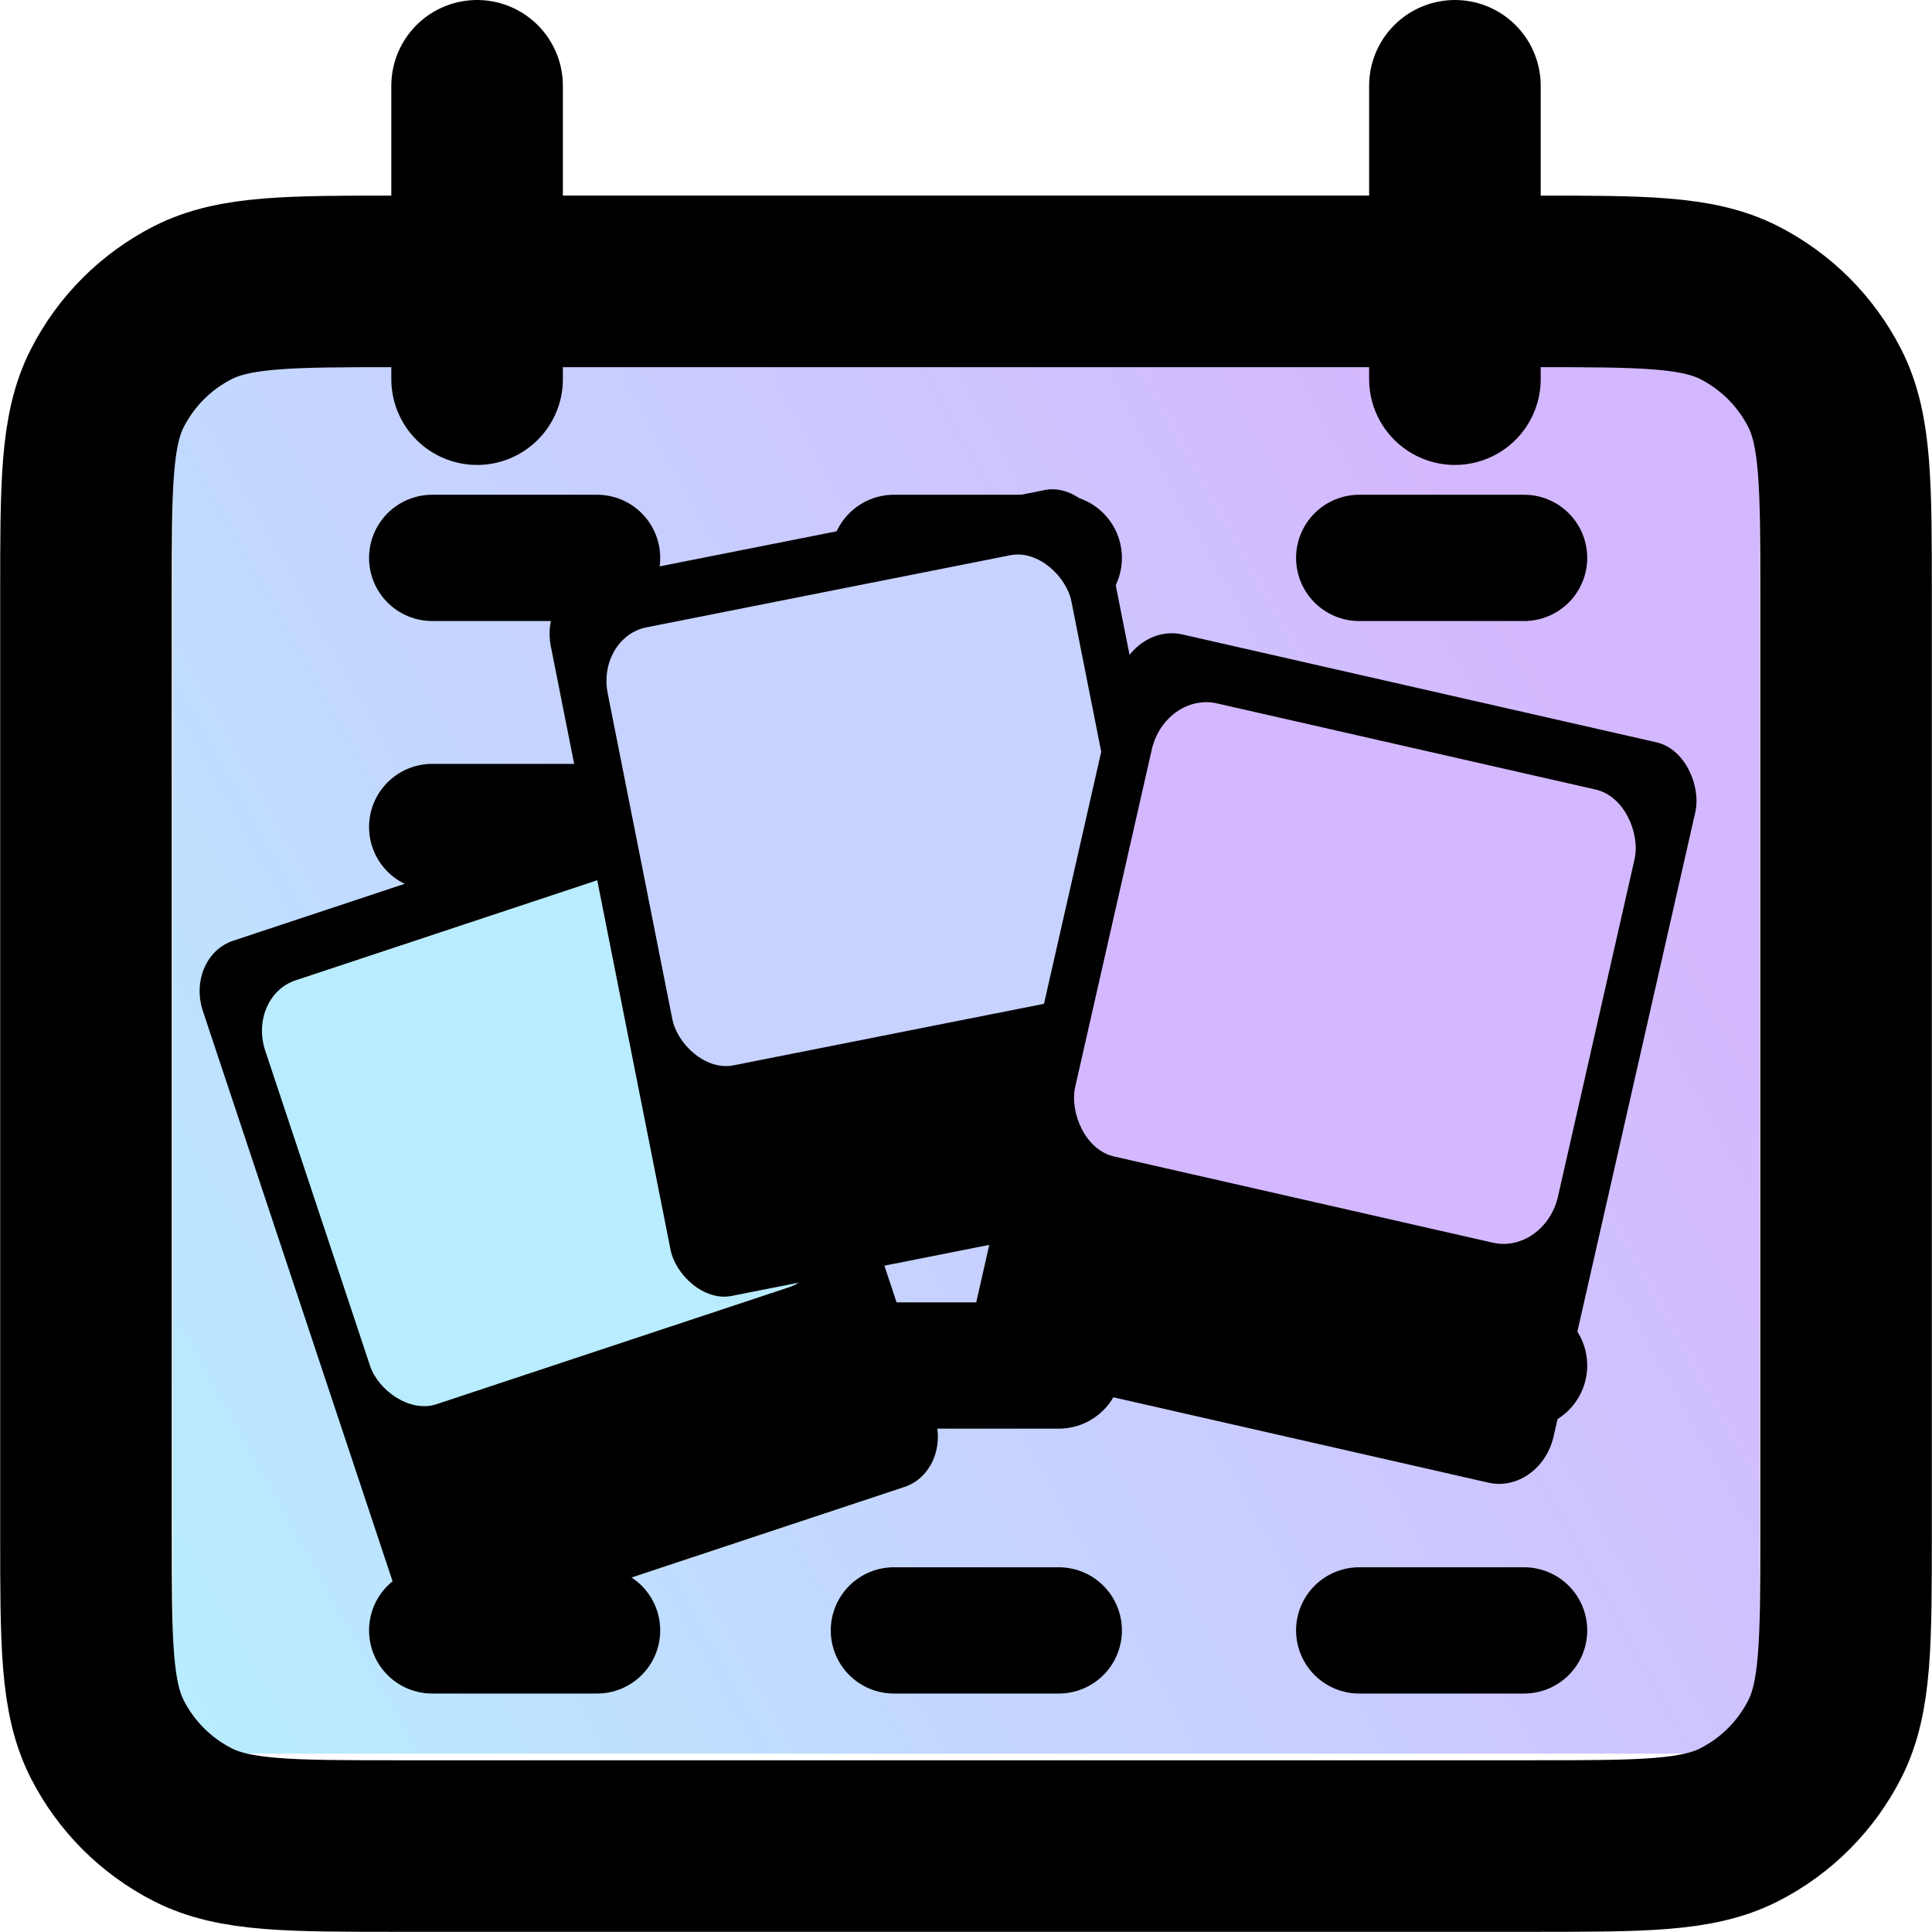 <?xml version="1.0" encoding="UTF-8" standalone="no"?>
<svg
   data-name="Ebene 1"
   width="153"
   height="153"
   version="1.1"
   id="svg3"
   sodipodi:docname="photoprism.svg"
   xml:space="preserve"
   inkscape:version="1.3.2 (091e20ef0f, 2023-11-25, custom)"
   inkscape:export-filename="../../../photoprism.svg"
   inkscape:export-xdpi="96"
   inkscape:export-ydpi="96"
   xmlns:inkscape="http://www.inkscape.org/namespaces/inkscape"
   xmlns:sodipodi="http://sodipodi.sourceforge.net/DTD/sodipodi-0.dtd"
   xmlns:xlink="http://www.w3.org/1999/xlink"
   xmlns="http://www.w3.org/2000/svg"
   xmlns:svg="http://www.w3.org/2000/svg"><sodipodi:namedview
     id="namedview3"
     pagecolor="#ffffff"
     bordercolor="#000000"
     borderopacity="0.25"
     inkscape:showpageshadow="2"
     inkscape:pageopacity="0.0"
     inkscape:pagecheckerboard="0"
     inkscape:deskcolor="#d1d1d1"
     inkscape:zoom="3.2693777"
     inkscape:cx="57.044495"
     inkscape:cy="121.2769"
     inkscape:window-width="3072"
     inkscape:window-height="1700"
     inkscape:window-x="0"
     inkscape:window-y="0"
     inkscape:window-maximized="1"
     inkscape:current-layer="svg3"
     showgrid="false" /><defs
     id="defs3"><linearGradient
       id="a"
       x1="26.38"
       y1="231.72"
       x2="231.72"
       y2="26.38"
       gradientUnits="userSpaceOnUse"
       gradientTransform="translate(-26.38,-26.38)"><stop
         offset="0"
         stop-color="#b8edff"
         id="stop2" /><stop
         offset="1"
         stop-color="#d4b8ff"
         id="stop3" /></linearGradient><linearGradient
       inkscape:collect="always"
       xlink:href="#a"
       id="linearGradient2"
       gradientUnits="userSpaceOnUse"
       gradientTransform="matrix(0.561,0,0,0.503,-187.146,64.667)"
       x1="0.187"
       y1="223.853"
       x2="224.226"
       y2="112.206" /></defs><g
     id="g9"
     inkscape:export-filename="../../../g9.svg"
     inkscape:export-xdpi="96"
     inkscape:export-ydpi="96"
     transform="translate(200.711,-38.633)"><rect
       style="display:inline;fill:url(#linearGradient2);stroke:none;stroke-width:0.531;stroke-opacity:1"
       id="rect9-5"
       width="125.669"
       height="112.843"
       x="-187.041"
       y="64.667"
       inkscape:label="background" /><g
       id="g8-35"
       style="fill:#c7d2ff;fill-opacity:1"
       transform="translate(-235.555,1.814)"><g
         id="g7-6"
         style="fill:#c7d2ff;fill-opacity:1"><g
           id="g2-26-2"
           transform="translate(-36.93,225.241)"
           style="fill:#c7d2ff;fill-opacity:1"><path
             style="fill:#c7d2ff;fill-opacity:1;fill-rule:evenodd;stroke:#000000;stroke-width:10;stroke-linecap:round;stroke-dasharray:none;stroke-opacity:1"
             d="m 106,-122.929 h 13.057"
             id="path2-2-1-9" /><path
             style="fill:#c7d2ff;fill-opacity:1;fill-rule:evenodd;stroke:#000000;stroke-width:10;stroke-linecap:round;stroke-dasharray:none;stroke-opacity:1"
             d="m 142.564,-122.929 h 13.057"
             id="path2-0-61-8-1" /><path
             style="fill:#c7d2ff;fill-opacity:1;fill-rule:evenodd;stroke:#000000;stroke-width:10;stroke-linecap:round;stroke-dasharray:none;stroke-opacity:1"
             d="m 179.413,-122.929 h 13.057"
             id="path2-0-6-8-7-2" /></g></g><g
         id="g2-2-9-7"
         transform="translate(-36.93,203.929)"
         style="display:inline;fill:#c7d2ff;fill-opacity:1"><path
           style="fill:#c7d2ff;fill-opacity:1;fill-rule:evenodd;stroke:#000000;stroke-width:10;stroke-linecap:round;stroke-dasharray:none;stroke-opacity:1"
           d="m 106,-122.929 h 13.057"
           id="path2-2-3-2-0" /><path
           style="fill:#c7d2ff;fill-opacity:1;fill-rule:evenodd;stroke:#000000;stroke-width:10;stroke-linecap:round;stroke-dasharray:none;stroke-opacity:1"
           d="m 142.564,-122.929 h 13.057"
           id="path2-0-61-7-0-9" /><path
           style="fill:#c7d2ff;fill-opacity:1;fill-rule:evenodd;stroke:#000000;stroke-width:10;stroke-linecap:round;stroke-dasharray:none;stroke-opacity:1"
           d="m 179.413,-122.929 h 13.057"
           id="path2-0-6-8-5-2-3" /></g><g
         id="g2-7-3-6"
         transform="translate(-36.93,246.534)"
         style="fill:#c7d2ff;fill-opacity:1"><path
           style="fill:#c7d2ff;fill-opacity:1;fill-rule:evenodd;stroke:#000000;stroke-width:10;stroke-linecap:round;stroke-dasharray:none;stroke-opacity:1"
           d="m 106,-122.929 h 13.057"
           id="path2-2-9-7-06" /><path
           style="fill:#c7d2ff;fill-opacity:1;fill-rule:evenodd;stroke:#000000;stroke-width:10;stroke-linecap:round;stroke-dasharray:none;stroke-opacity:1"
           d="m 142.564,-122.929 h 13.057"
           id="path2-0-61-2-5-2" /><path
           style="fill:#c7d2ff;fill-opacity:1;fill-rule:evenodd;stroke:#000000;stroke-width:10;stroke-linecap:round;stroke-dasharray:none;stroke-opacity:1"
           d="m 179.413,-122.929 h 13.057"
           id="path2-0-6-8-0-9-6" /></g><g
         id="g2-7-3-1-1"
         transform="translate(-36.93,267.886)"
         style="fill:#c7d2ff;fill-opacity:1"><path
           style="fill:#c7d2ff;fill-opacity:1;fill-rule:evenodd;stroke:#000000;stroke-width:10;stroke-linecap:round;stroke-dasharray:none;stroke-opacity:1"
           d="m 106,-122.929 h 13.057"
           id="path2-2-9-7-9-87" /><path
           style="fill:#c7d2ff;fill-opacity:1;fill-rule:evenodd;stroke:#000000;stroke-width:10;stroke-linecap:round;stroke-dasharray:none;stroke-opacity:1"
           d="m 142.564,-122.929 h 13.057"
           id="path2-0-61-2-5-4-9" /><path
           style="fill:#c7d2ff;fill-opacity:1;fill-rule:evenodd;stroke:#000000;stroke-width:10;stroke-linecap:round;stroke-dasharray:none;stroke-opacity:1"
           d="m 179.413,-122.929 h 13.057"
           id="path2-0-6-8-0-9-7-2" /></g><g
         id="g2-7-3-1-4-0"
         transform="translate(-36.93,288.864)"
         style="fill:#c7d2ff;fill-opacity:1"><path
           style="fill:#c7d2ff;fill-opacity:1;fill-rule:evenodd;stroke:#000000;stroke-width:10;stroke-linecap:round;stroke-dasharray:none;stroke-opacity:1"
           d="m 106,-122.929 h 13.057"
           id="path2-2-9-7-9-5-2" /><path
           style="fill:#c7d2ff;fill-opacity:1;fill-rule:evenodd;stroke:#000000;stroke-width:10;stroke-linecap:round;stroke-dasharray:none;stroke-opacity:1"
           d="m 142.564,-122.929 h 13.057"
           id="path2-0-61-2-5-4-0-3" /><path
           style="fill:#c7d2ff;fill-opacity:1;fill-rule:evenodd;stroke:#000000;stroke-width:10;stroke-linecap:round;stroke-dasharray:none;stroke-opacity:1"
           d="m 179.413,-122.929 h 13.057"
           id="path2-0-6-8-0-9-7-3-7" /></g></g><g
       id="g3-5"
       transform="matrix(0.425,-0.141,0.159,0.478,-90.593,58.174)"
       inkscape:label="photo1"
       style="display:inline"><rect
         style="fill:#000000;fill-opacity:1;fill-rule:evenodd;stroke:none;stroke-width:10;stroke-linecap:round"
         id="rect1-9"
         width="100.151"
         height="114.732"
         x="-241.964"
         y="46.255"
         rx="9"
         ry="9" /><rect
         style="fill:#b9ecff;fill-opacity:1;fill-rule:evenodd;stroke:none;stroke-width:10;stroke-linecap:round"
         id="rect2-2"
         width="83.651"
         height="70.221"
         x="-233.714"
         y="55.256"
         rx="9"
         ry="9" /></g><g
       id="g2-28"
       inkscape:label="photo2"
       style="display:inline"
       transform="translate(-237.555,3.814)"><g
         id="g3-9-9"
         transform="matrix(0.439,-0.087,0.098,0.494,181.273,37.653)"
         inkscape:label="photo1"><rect
           style="fill:#000000;fill-opacity:1;fill-rule:evenodd;stroke:none;stroke-width:10;stroke-linecap:round"
           id="rect1-36-7"
           width="100.151"
           height="114.732"
           x="-241.964"
           y="46.255"
           rx="9"
           ry="9" /><rect
           style="fill:#c7d2ff;fill-opacity:1;fill-rule:evenodd;stroke:none;stroke-width:10;stroke-linecap:round"
           id="rect2-0-3"
           width="83.651"
           height="70.221"
           x="-233.714"
           y="55.256"
           rx="9"
           ry="9" /></g></g><g
       id="g6-6"
       inkscape:label="photo3"
       transform="matrix(0.457,0.104,-0.116,0.511,-49.03,76.778)"
       style="display:inline"><rect
         style="fill:#000000;fill-opacity:1;fill-rule:evenodd;stroke:none;stroke-width:10;stroke-linecap:round"
         id="rect1-3-1"
         width="100.151"
         height="114.732"
         x="-124.046"
         y="47.093"
         rx="9"
         ry="9" /><rect
         style="fill:#d4b8ff;fill-opacity:1;fill-rule:evenodd;stroke:none;stroke-width:10;stroke-linecap:round"
         id="rect2-6-2"
         width="83.651"
         height="70.221"
         x="-115.796"
         y="56.093"
         rx="9"
         ry="9" /></g><path
       d="M -162.929,45.427 V 68.66 M -85.493,45.427 V 68.66 M -169.124,184.826 h 89.826 c 8.674,0 13.011,0 16.324,-1.688 2.914,-1.485 5.283,-3.854 6.768,-6.769 1.688,-3.313 1.688,-7.651 1.688,-16.325 V 85.698 c 0,-8.675 0,-13.012 -1.688,-16.325 -1.484,-2.914 -3.854,-5.284 -6.768,-6.769 -3.313,-1.688 -7.65,-1.688 -16.324,-1.688 h -89.826 c -8.674,0 -13.011,0 -16.323,1.688 -2.914,1.485 -5.283,3.854 -6.768,6.769 -1.688,3.313 -1.688,7.65 -1.688,16.325 v 74.346 c 0,8.675 0,13.012 1.688,16.325 1.485,2.914 3.854,5.284 6.768,6.769 3.313,1.688 7.65,1.688 16.323,1.688 z"
       stroke="#000000"
       stroke-width="2"
       stroke-linecap="round"
       stroke-linejoin="round"
       id="path1-9"
       sodipodi:nodetypes="ccccssccssccssccssccs"
       style="fill:none;stroke:#000000;stroke-width:13.587;stroke-dasharray:none;stroke-opacity:0.998" /></g></svg>
